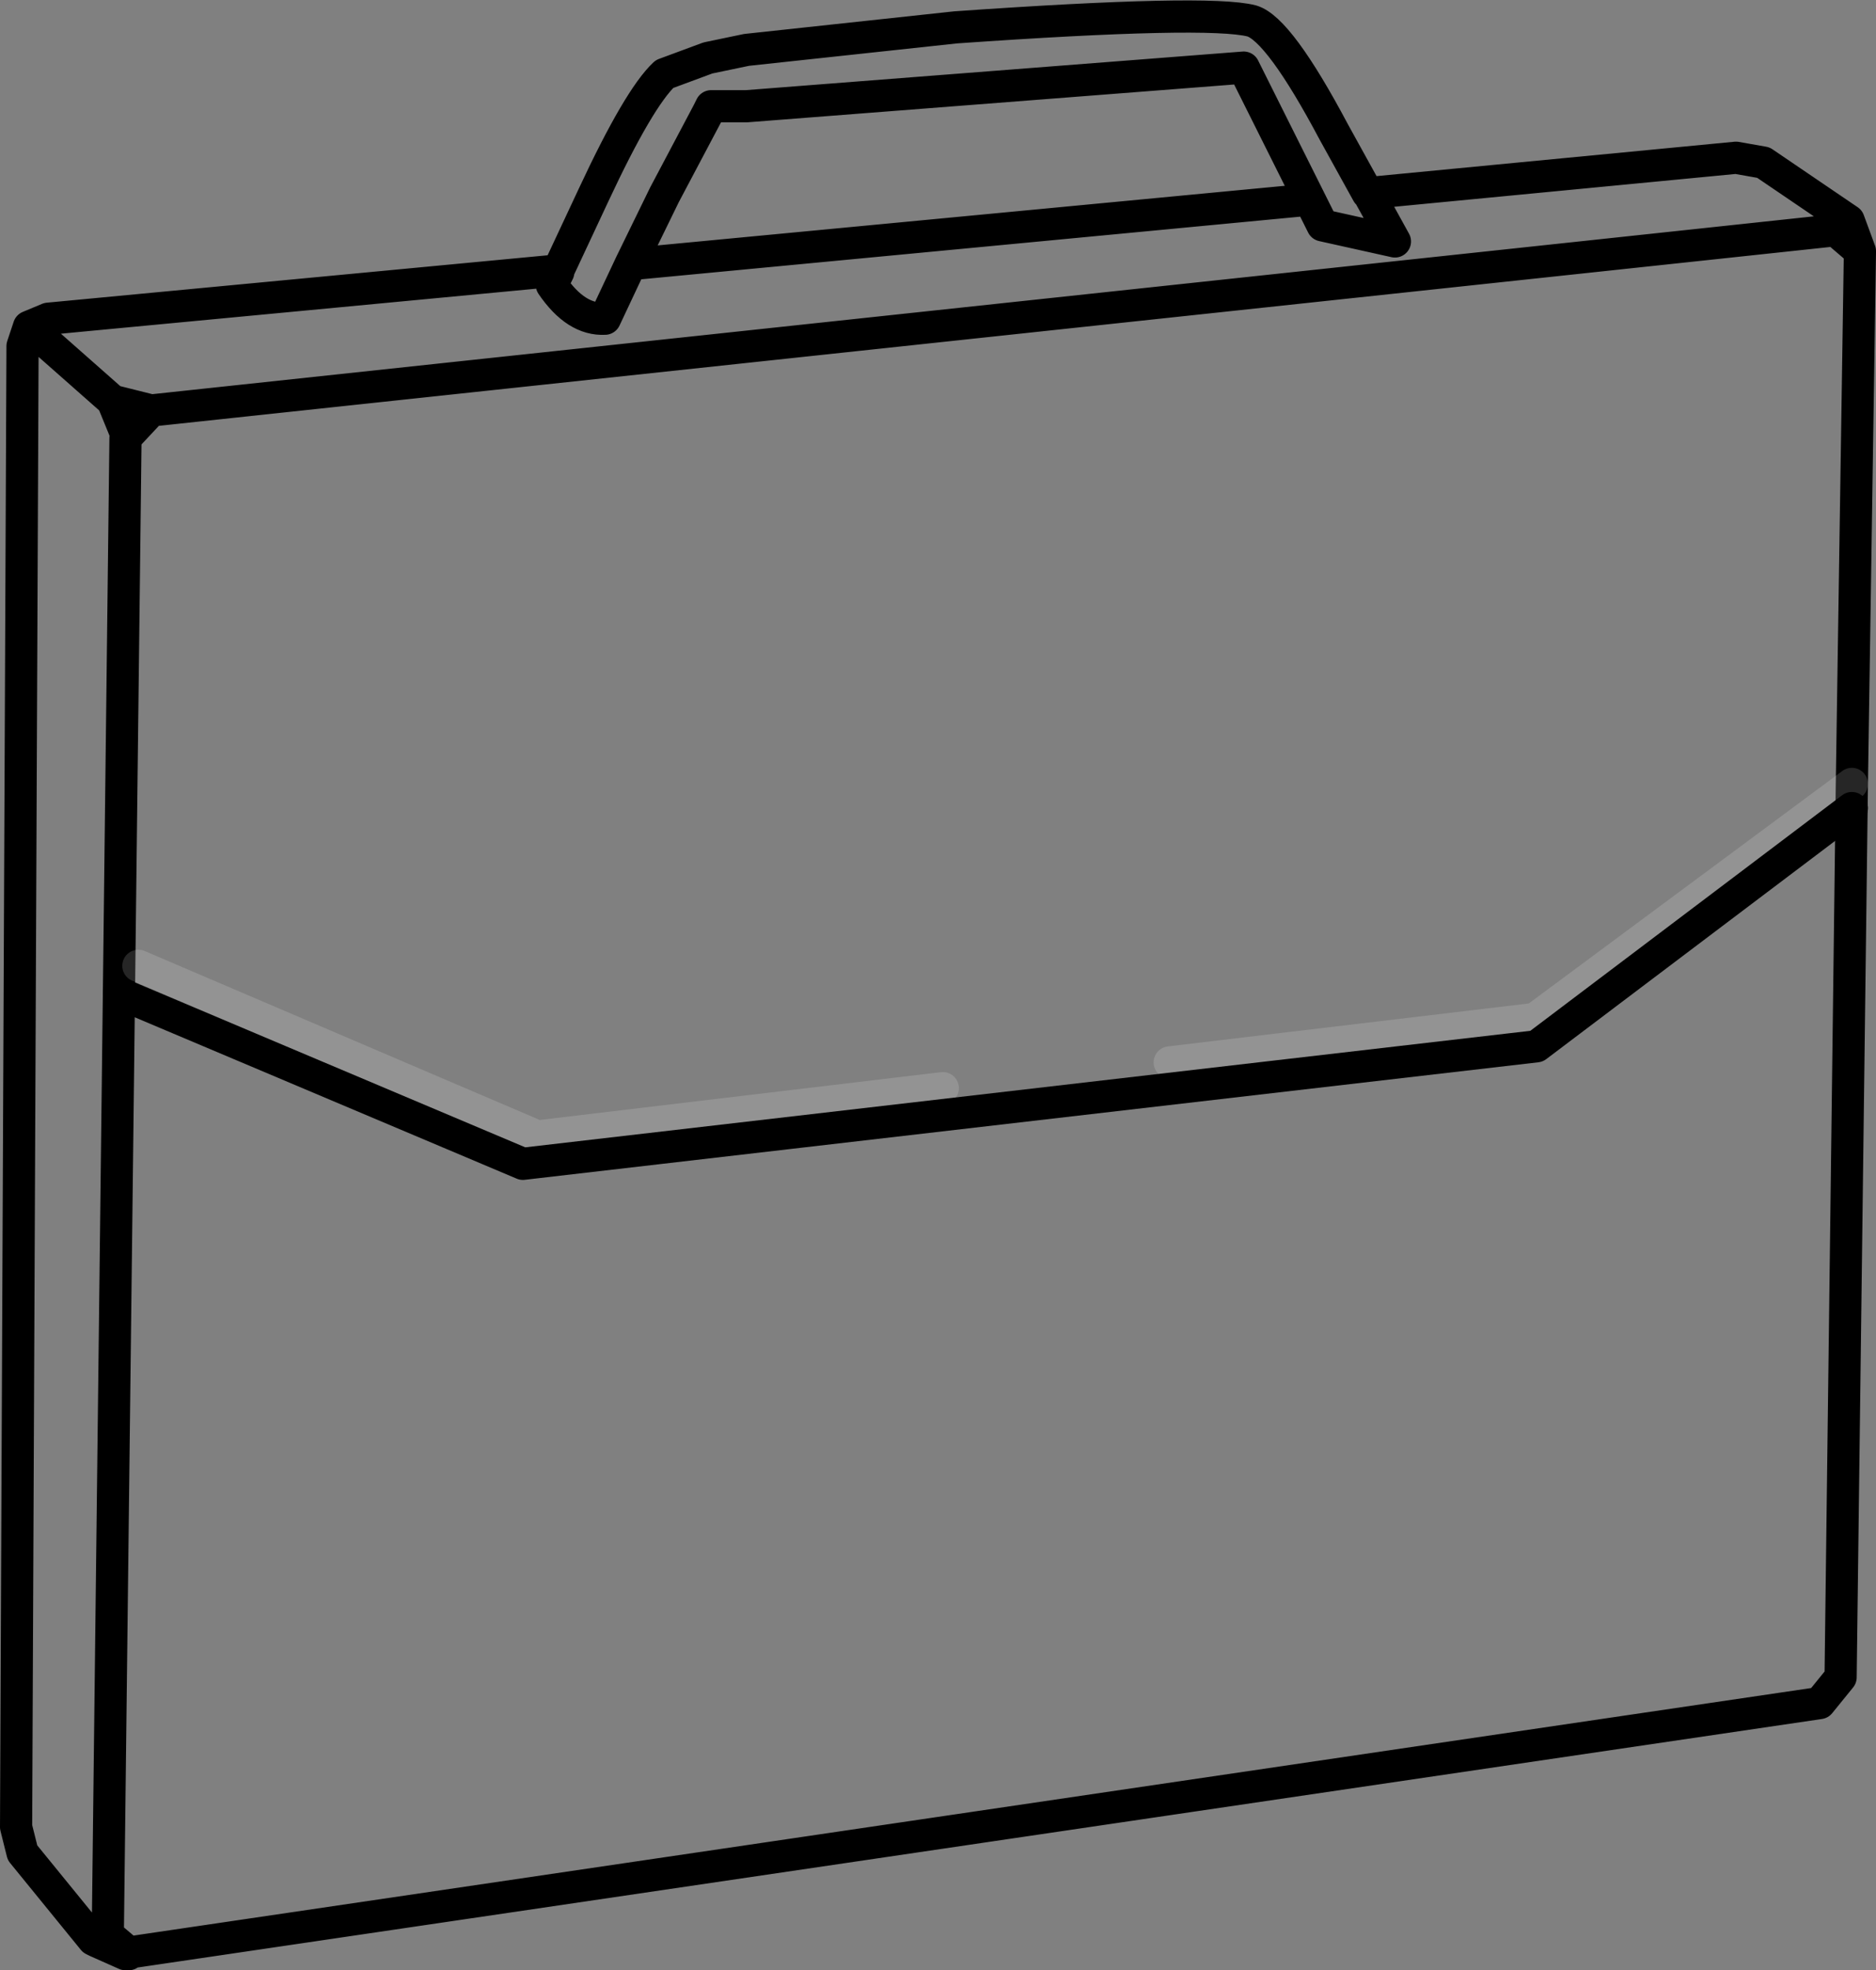 <?xml version="1.0" encoding="UTF-8" standalone="no"?>
<svg xmlns:xlink="http://www.w3.org/1999/xlink" height="61.2px" width="58.3px" xmlns="http://www.w3.org/2000/svg">
  <rect width="100%" height="100%" fill="#808080" stroke="none"/>
  <g transform="matrix(1.0, 0.0, 0.0, 1.0, 29.15, 30.65)">
    <path d="M-9.5 -22.45 L-9.55 -22.45 -8.5 -24.6 -7.15 -27.15 -7.05 -27.35 -5.95 -27.35 9.5 -28.55 11.55 -24.45 9.5 -28.5 -7.05 -27.3 -8.5 -24.55 -9.5 -22.45 M28.05 21.45 L28.05 21.5 27.4 22.3 -25.15 30.05 -25.25 30.05 -26.15 29.65 -26.25 29.65 -28.45 26.95 -28.65 26.15 -28.65 26.1 -28.45 26.9 -26.25 29.6 -26.15 29.65 -26.25 29.6 -25.8 29.45 -25.15 30.0 27.4 22.25 28.05 21.45 M-25.15 30.05 L-25.15 30.0 -25.15 30.05" fill="#333333" fill-rule="evenodd" stroke="none"/>
    <path d="M13.4 -24.6 L24.8 -25.7 25.65 -25.55 28.3 -23.75 28.3 -23.8 28.65 -22.85 27.95 -23.45 27.9 -23.45 28.65 -22.8 28.4 -6.3 28.05 21.45 27.4 22.25 -25.15 30.0 -25.8 29.45 -25.25 -17.05 -25.2 -17.1 -24.45 -17.9 -25.2 -17.1 -25.25 -17.05 -25.8 29.45 -26.25 29.6 -28.45 26.9 -28.65 26.1 -28.45 -19.85 -28.25 -20.45 -28.2 -20.45 -27.65 -20.7 -11.8 -22.2 -12.0 -21.8 Q-11.25 -20.7 -10.35 -20.75 L-9.55 -22.45 -10.35 -20.75 Q-11.25 -20.7 -12.0 -21.8 L-11.8 -22.2 -10.7 -24.55 Q-9.3 -27.55 -8.5 -28.3 -7.65 -29.15 0.55 -29.75 8.4 -30.3 9.75 -29.95 10.6 -29.7 12.3 -26.5 L13.35 -24.6 13.4 -24.6 14.2 -23.15 11.95 -23.65 11.55 -24.45 11.95 -23.65 14.2 -23.15 13.4 -24.6 M-9.5 -22.45 L-9.55 -22.4 11.55 -24.4 11.55 -24.45 9.5 -28.55 -5.95 -27.35 -7.05 -27.35 -7.15 -27.15 -8.5 -24.6 -9.55 -22.45 -9.5 -22.45 M28.3 -23.75 L27.9 -23.5 -24.45 -17.9 -25.65 -18.2 -28.2 -20.45 -25.65 -18.2 -24.45 -17.9 27.9 -23.5 28.3 -23.75 M27.9 -23.5 L27.95 -23.45 27.9 -23.5 M-25.2 -17.1 L-25.65 -18.2 -25.2 -17.1 M-24.85 -0.65 L-12.45 4.65 0.15 3.15 -12.45 4.65 -24.85 -0.65 M7.2 2.35 L18.55 1.0 28.4 -6.3 18.55 1.0 7.2 2.35" fill="#ffffff" fill-opacity="0.0" fill-rule="evenodd" stroke="none"/>
    <path d="M28.3 -23.75 L28.3 -23.8 25.65 -25.6 24.8 -25.75 13.35 -24.65 13.4 -24.6 14.2 -23.15 11.95 -23.65 11.55 -24.45 9.5 -28.55 -5.95 -27.35 -7.05 -27.35 -7.15 -27.15 -8.5 -24.6 -9.55 -22.45 -10.35 -20.75 Q-11.25 -20.7 -12.0 -21.8 L-11.8 -22.2 -11.8 -22.25 -10.7 -24.6 Q-9.3 -27.6 -8.5 -28.35 L-7.15 -28.85 -5.95 -29.1 0.55 -29.8 Q8.4 -30.35 9.75 -30.0 10.6 -29.75 12.3 -26.55 L13.35 -24.65 M-9.5 -22.45 L-9.55 -22.45 M-28.2 -20.45 L-25.65 -18.2 -24.45 -17.9 27.9 -23.5 28.3 -23.75 M-28.45 -19.85 L-28.45 -19.9 -28.25 -20.5 -27.65 -20.75 -11.8 -22.25 M28.65 -22.85 L28.65 -22.8 28.4 -6.3 28.05 21.45 27.4 22.25 -25.15 30.0 -25.15 30.05 -25.25 30.05 -26.15 29.65 -26.25 29.6 -25.8 29.45 -25.15 30.0 M-28.65 26.1 L-28.45 -19.85 M-28.2 -20.45 L-28.25 -20.5 M28.3 -23.8 L28.65 -22.85 27.95 -23.45 27.9 -23.5 M11.55 -24.45 L-9.5 -22.45 M-24.45 -17.9 L-25.2 -17.1 -25.25 -17.05 -25.8 29.45 M-25.65 -18.2 L-25.2 -17.1 M-26.25 29.6 L-28.45 26.9 -28.65 26.1" fill="none" stroke="#000000" stroke-linecap="round" stroke-linejoin="round" stroke-width="1.0"/>
    <path d="M28.4 -6.3 L18.55 1.0 7.2 2.35 M0.15 3.15 L-12.45 4.65 -24.85 -0.65" fill="none" stroke="#ffffff" stroke-linecap="round" stroke-linejoin="round" stroke-opacity="0.149" stroke-width="1.0"/>
    <path d="M28.4 -5.55 L18.6 1.85 -12.9 5.5 -25.45 0.2" fill="none" stroke="#000000" stroke-linecap="round" stroke-linejoin="round" stroke-width="1.0"/>
  </g>
</svg>
